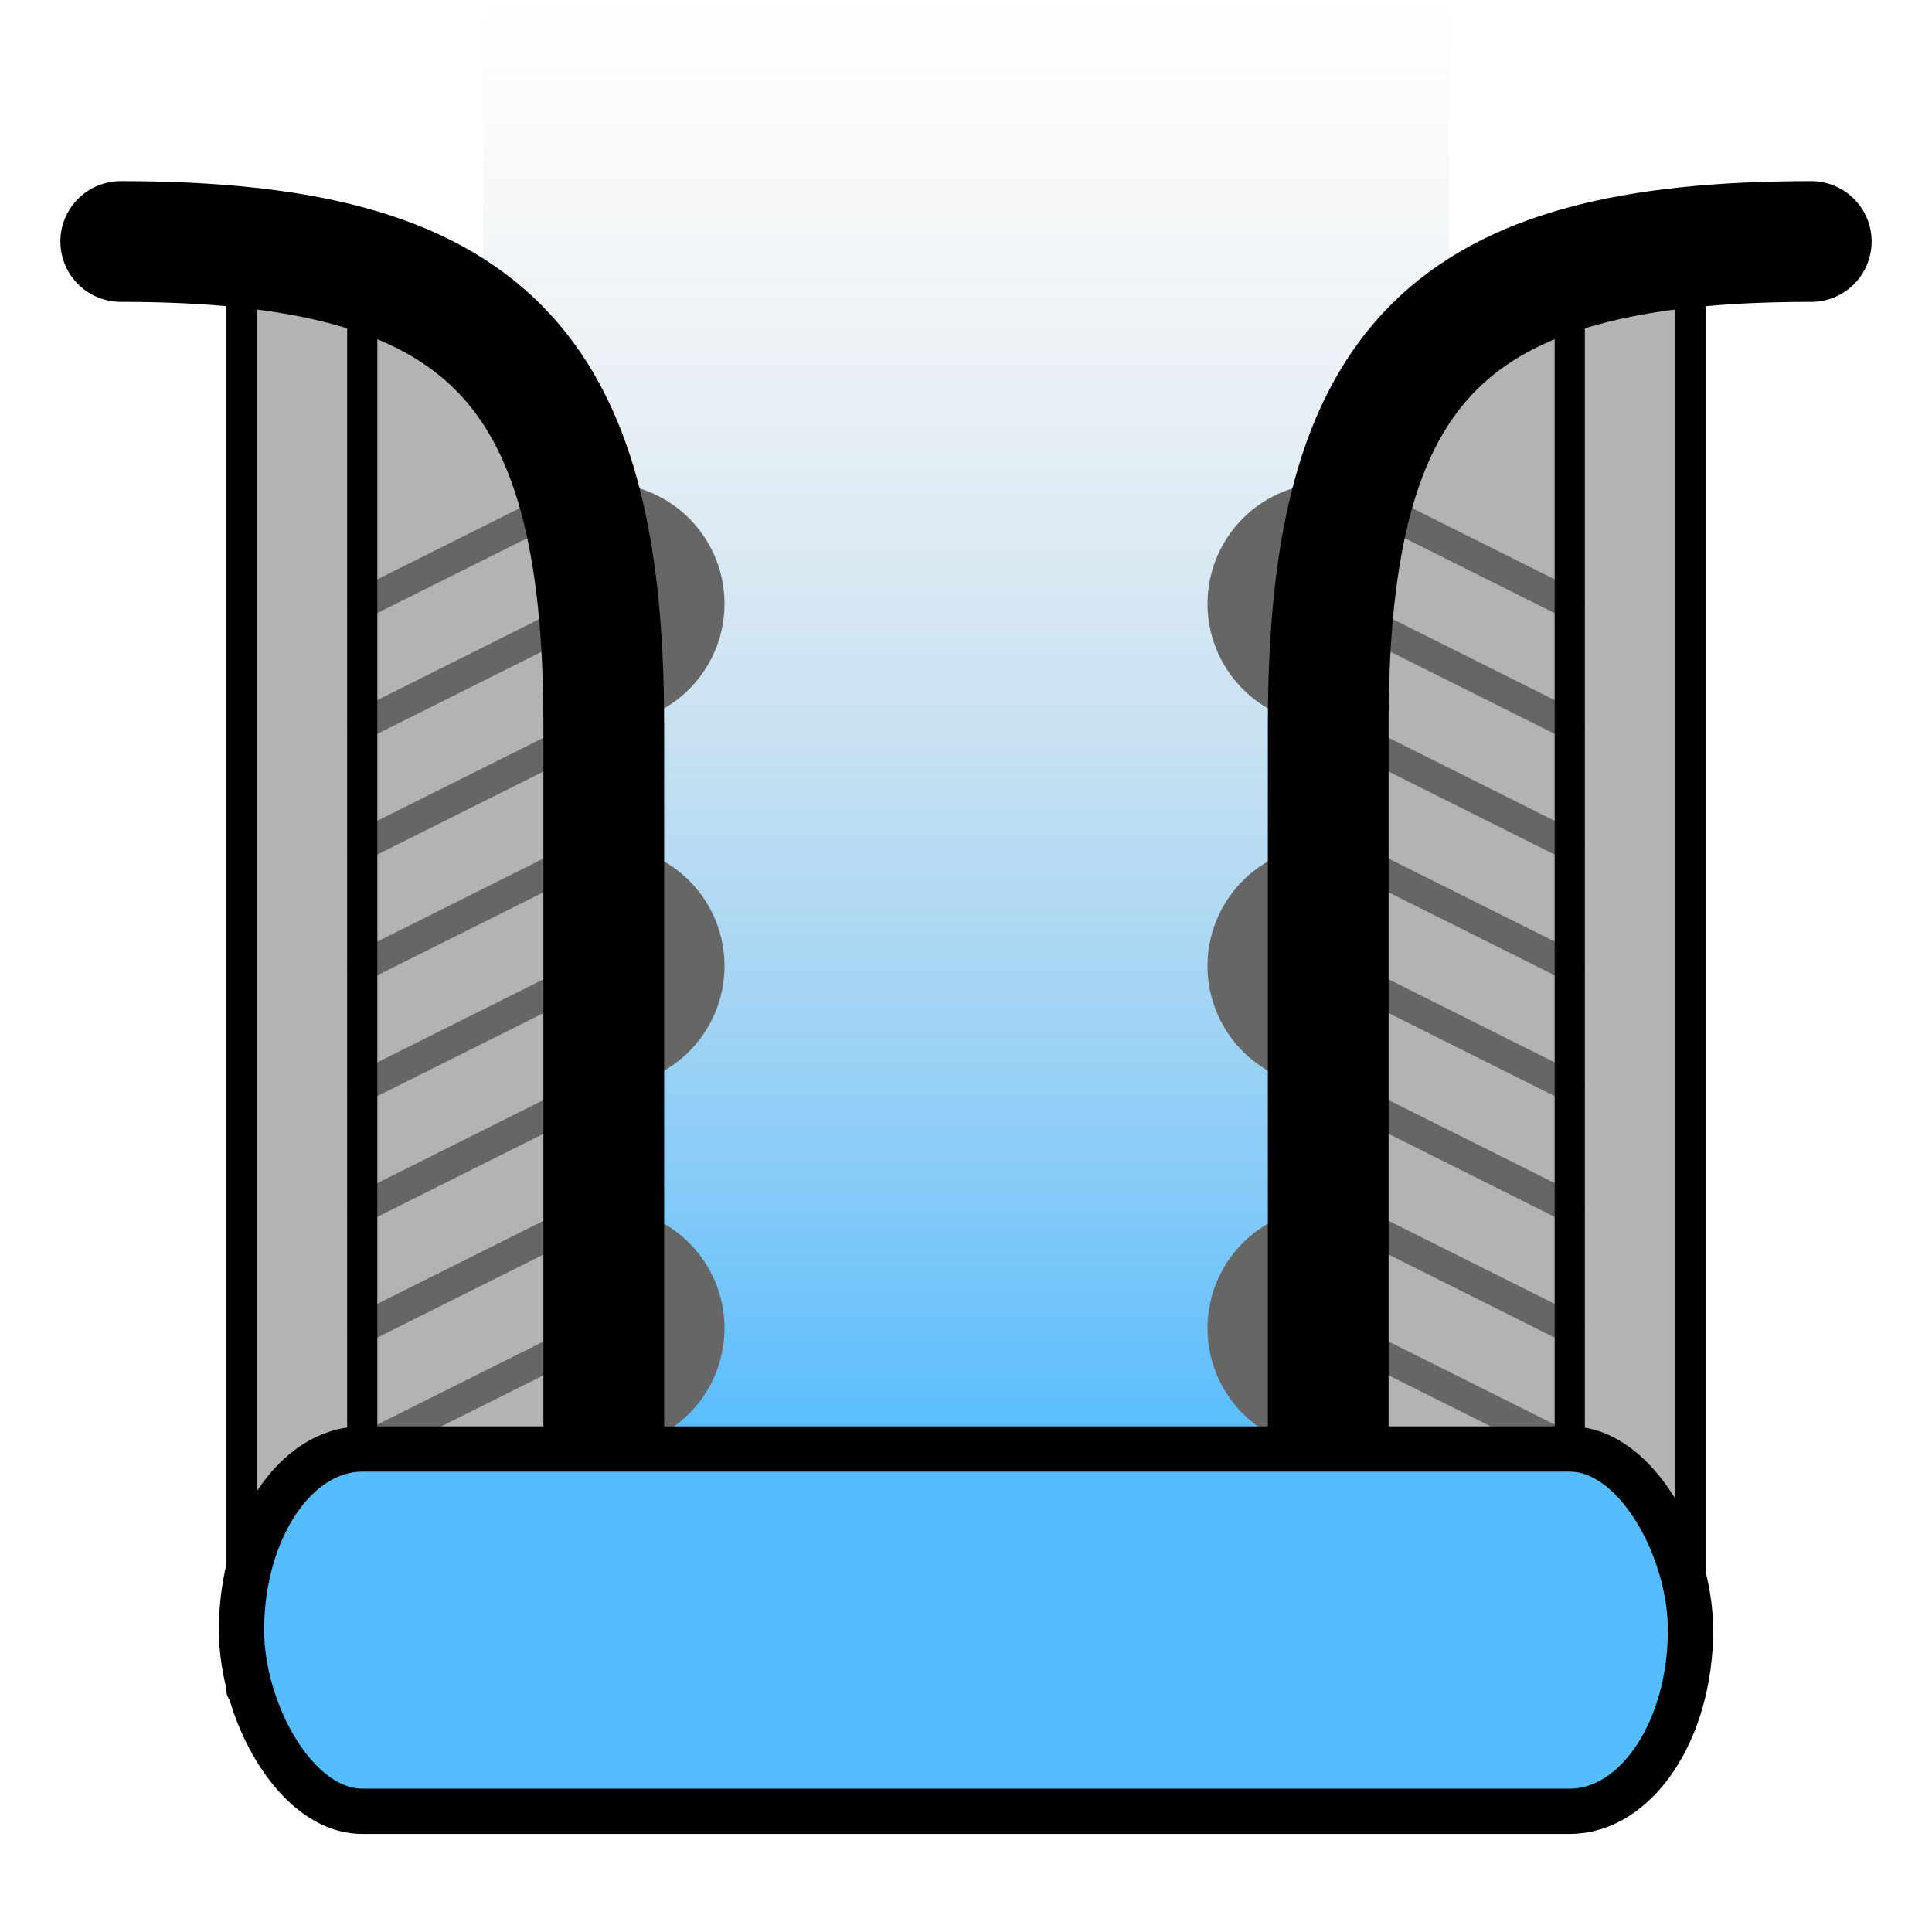 <?xml version="1.0" encoding="UTF-8" standalone="no"?>
<svg
   width="256"
   height="256"
   viewBox="0 0 67.733 67.733"
   version="1.1"
   id="svg8"
   inkscape:version="1.1.2 (0a00cf5339, 2022-02-04)"
   sodipodi:docname="fuel_scoop.svg"
   xmlns:inkscape="http://www.inkscape.org/namespaces/inkscape"
   xmlns:sodipodi="http://sodipodi.sourceforge.net/DTD/sodipodi-0.dtd"
   xmlns:xlink="http://www.w3.org/1999/xlink"
   xmlns="http://www.w3.org/2000/svg"
   xmlns:svg="http://www.w3.org/2000/svg"
   xmlns:rdf="http://www.w3.org/1999/02/22-rdf-syntax-ns#"
   xmlns:cc="http://creativecommons.org/ns#"
   xmlns:dc="http://purl.org/dc/elements/1.1/">
  <defs
     id="defs2">
    <linearGradient
       inkscape:collect="always"
       id="linearGradient4628">
      <stop
         style="stop-color:#55bcff;stop-opacity:1"
         offset="0"
         id="stop4624" />
      <stop
         style="stop-color:#cccccc;stop-opacity:0;"
         offset="1"
         id="stop4626" />
    </linearGradient>
    <marker
       style="overflow:visible;"
       id="Arrow1Mend"
       refX="0.0"
       refY="0.0"
       orient="auto"
       inkscape:stockid="Arrow1Mend"
       inkscape:isstock="true">
      <path
         transform="scale(0.4) rotate(180) translate(10,0)"
         style="fill-rule:evenodd;fill:context-stroke;stroke:context-stroke;stroke-width:1.0pt;"
         d="M 0.0,0.0 L 5.0,-5.0 L -12.5,0.0 L 5.0,5.0 L 0.0,0.0 z "
         id="path16158" />
    </marker>
    <marker
       style="overflow:visible;"
       id="marker16419"
       refX="0.0"
       refY="0.0"
       orient="auto"
       inkscape:stockid="Arrow1Lend"
       inkscape:isstock="true">
      <path
         transform="scale(0.8) rotate(180) translate(12.5,0)"
         style="fill-rule:evenodd;fill:context-stroke;stroke:context-stroke;stroke-width:1.0pt;"
         d="M 0.0,0.0 L 5.0,-5.0 L -12.5,0.0 L 5.0,5.0 L 0.0,0.0 z "
         id="path16417" />
    </marker>
    <marker
       style="overflow:visible;"
       id="Arrow1Lend"
       refX="0.0"
       refY="0.0"
       orient="auto"
       inkscape:stockid="Arrow1Lend"
       inkscape:isstock="true">
      <path
         transform="scale(0.8) rotate(180) translate(12.5,0)"
         style="fill-rule:evenodd;fill:context-stroke;stroke:context-stroke;stroke-width:1.0pt;"
         d="M 0.0,0.0 L 5.0,-5.0 L -12.5,0.0 L 5.0,5.0 L 0.0,0.0 z "
         id="path16152" />
    </marker>
    <filter
       inkscape:label="Metallized Paint"
       inkscape:menu="Materials"
       inkscape:menu-tooltip="Metallized effect with a soft lighting, slightly translucent at the edges"
       style="color-interpolation-filters:sRGB"
       id="filter4673">
      <feGaussianBlur
         stdDeviation="1"
         result="result1"
         id="feGaussianBlur4647" />
      <feComposite
         in="result1"
         in2="result1"
         result="result4"
         operator="in"
         id="feComposite4649" />
      <feBlend
         in="result1"
         mode="screen"
         result="result5"
         in2="result4"
         id="feBlend4651" />
      <feGaussianBlur
         stdDeviation="8"
         result="result6"
         in="result5"
         id="feGaussianBlur4653" />
      <feComposite
         operator="atop"
         in="result6"
         in2="result5"
         result="result8"
         id="feComposite4655" />
      <feComposite
         operator="in"
         result="fbSourceGraphic"
         in="result6"
         in2="result8"
         id="feComposite4657" />
      <feGaussianBlur
         result="result0"
         in="fbSourceGraphic"
         stdDeviation="2.5"
         id="feGaussianBlur4659" />
      <feSpecularLighting
         specularExponent="45"
         specularConstant="1.5"
         surfaceScale="1"
         lighting-color="#ffffff"
         result="result1"
         in="result0"
         id="feSpecularLighting4663">
        <fePointLight
           z="21000"
           y="-9000"
           x="-6000"
           id="fePointLight4661" />
      </feSpecularLighting>
      <feComposite
         operator="in"
         result="result2"
         in="result1"
         in2="fbSourceGraphic"
         id="feComposite4665" />
      <feComposite
         k3="1"
         k2="1"
         operator="arithmetic"
         result="result4"
         in="fbSourceGraphic"
         in2="result2"
         id="feComposite4667"
         k1="0"
         k4="0" />
      <feComposite
         operator="in"
         in2="result4"
         result="result91"
         id="feComposite4669" />
      <feBlend
         mode="multiply"
         in2="result91"
         id="feBlend4671" />
    </filter>
    <filter
       inkscape:label="Metallized Paint"
       inkscape:menu="Materials"
       inkscape:menu-tooltip="Metallized effect with a soft lighting, slightly translucent at the edges"
       style="color-interpolation-filters:sRGB"
       id="filter4673-3">
      <feGaussianBlur
         stdDeviation="1"
         result="result1"
         id="feGaussianBlur4647-5" />
      <feComposite
         in="result1"
         in2="result1"
         result="result4"
         operator="in"
         id="feComposite4649-6" />
      <feBlend
         in="result1"
         mode="screen"
         result="result5"
         in2="result4"
         id="feBlend4651-2" />
      <feGaussianBlur
         stdDeviation="8"
         result="result6"
         in="result5"
         id="feGaussianBlur4653-9" />
      <feComposite
         operator="atop"
         in="result6"
         in2="result5"
         result="result8"
         id="feComposite4655-1" />
      <feComposite
         operator="in"
         result="fbSourceGraphic"
         in="result6"
         in2="result8"
         id="feComposite4657-2" />
      <feGaussianBlur
         result="result0"
         in="fbSourceGraphic"
         stdDeviation="2.5"
         id="feGaussianBlur4659-7" />
      <feSpecularLighting
         specularExponent="45"
         specularConstant="1.5"
         surfaceScale="1"
         lighting-color="#ffffff"
         result="result1"
         in="result0"
         id="feSpecularLighting4663-0">
        <fePointLight
           z="21000"
           y="-9000"
           x="-6000"
           id="fePointLight4661-9" />
      </feSpecularLighting>
      <feComposite
         operator="in"
         result="result2"
         in="result1"
         in2="fbSourceGraphic"
         id="feComposite4665-3" />
      <feComposite
         k3="1"
         k2="1"
         operator="arithmetic"
         result="result4"
         in="fbSourceGraphic"
         in2="result2"
         id="feComposite4667-6"
         k1="0"
         k4="0" />
      <feComposite
         operator="in"
         in2="result4"
         result="result91"
         id="feComposite4669-0" />
      <feBlend
         mode="multiply"
         in2="result91"
         id="feBlend4671-6" />
    </filter>
    <marker
       style="overflow:visible"
       id="Arrow1Mend-5"
       refX="0"
       refY="0"
       orient="auto"
       inkscape:stockid="Arrow1Mend"
       inkscape:isstock="true">
      <path
         transform="matrix(-0.4,0,0,-0.4,-4,0)"
         style="fill:context-stroke;fill-rule:evenodd;stroke:context-stroke;stroke-width:1pt"
         d="M 0,0 5,-5 -12.5,0 5,5 Z"
         id="path16158-9" />
    </marker>
    <marker
       style="overflow:visible"
       id="Arrow1Mend-1"
       refX="0"
       refY="0"
       orient="auto"
       inkscape:stockid="Arrow1Mend"
       inkscape:isstock="true">
      <path
         transform="matrix(-0.4,0,0,-0.4,-4,0)"
         style="fill:context-stroke;fill-rule:evenodd;stroke:context-stroke;stroke-width:1pt"
         d="M 0,0 5,-5 -12.5,0 5,5 Z"
         id="path16158-4" />
    </marker>
    <marker
       style="overflow:visible"
       id="Arrow1Mend-1-0"
       refX="0"
       refY="0"
       orient="auto"
       inkscape:stockid="Arrow1Mend"
       inkscape:isstock="true">
      <path
         transform="matrix(-0.4,0,0,-0.4,-4,0)"
         style="fill:context-stroke;fill-rule:evenodd;stroke:context-stroke;stroke-width:1pt"
         d="M 0,0 5,-5 -12.5,0 5,5 Z"
         id="path16158-4-7" />
    </marker>
    <linearGradient
       inkscape:collect="always"
       xlink:href="#linearGradient4628"
       id="linearGradient4630"
       x1="33.867"
       y1="50.8"
       x2="33.867"
       y2="4.233"
       gradientUnits="userSpaceOnUse"
       gradientTransform="matrix(1,0,0,1.091,0,-4.618)" />
  </defs>
  <sodipodi:namedview
     id="base"
     pagecolor="#ffffff"
     bordercolor="#666666"
     borderopacity="1.0"
     inkscape:pageopacity="0"
     inkscape:pageshadow="2"
     inkscape:zoom="1.979899"
     inkscape:cx="86.62058"
     inkscape:cy="88.893423"
     inkscape:document-units="px"
     inkscape:current-layer="layer1"
     inkscape:document-rotation="0"
     showgrid="true"
     units="px"
     inkscape:window-width="1487"
     inkscape:window-height="877"
     inkscape:window-x="1919"
     inkscape:window-y="658"
     inkscape:window-maximized="0"
     inkscape:snap-grids="true"
     inkscape:pagecheckerboard="0"
     width="256px"
     inkscape:snap-object-midpoints="true"
     inkscape:snap-midpoints="true"
     inkscape:snap-smooth-nodes="true">
    <inkscape:grid
       type="xygrid"
       id="grid833"
       units="px"
       empspacing="4"
       spacingy="4.233"
       spacingx="4.233" />
  </sodipodi:namedview>
  <g
     inkscape:label="Desk"
     inkscape:groupmode="layer"
     id="layer1">
    <g
       id="layer2-7"
       inkscape:label="Display"
       transform="matrix(0.387,0,0,0.387,36.745,10.948)" />
    <rect
       style="fill:url(#linearGradient4630);fill-opacity:1;stroke:none;stroke-width:1.058;stroke-linecap:round;stroke-linejoin:round;stroke-miterlimit:4;stroke-dasharray:none;paint-order:markers fill stroke;stop-color:#000000"
       id="rect4570"
       width="33.867"
       height="50.8"
       x="16.933"
       y="1.3913202e-08"
       rx="1.1505855e-06"
       ry="7.5676388e-07" />
    <g
       id="g4318">
      <path
         style="fill:#b3b3b3;stroke:#666666;stroke-width:8.467;stroke-linecap:round;stroke-linejoin:round;stroke-miterlimit:4;stroke-dasharray:none;paint-order:markers fill stroke;stop-color:#000000"
         d="m 16.933,46.567 h 4.233"
         id="path2754-6"
         sodipodi:nodetypes="cc" />
      <path
         style="fill:#b3b3b3;stroke:#666666;stroke-width:8.467;stroke-linecap:round;stroke-linejoin:round;stroke-miterlimit:4;stroke-dasharray:none;paint-order:markers fill stroke;stop-color:#000000"
         d="m 16.933,33.867 h 4.233"
         id="path2754-3"
         sodipodi:nodetypes="cc" />
      <path
         style="fill:#b3b3b3;stroke:#666666;stroke-width:8.467;stroke-linecap:round;stroke-linejoin:round;stroke-miterlimit:4;stroke-dasharray:none;paint-order:markers fill stroke;stop-color:#000000"
         d="m 16.933,21.167 h 4.233"
         id="path2754"
         sodipodi:nodetypes="cc" />
      <path
         id="rect2440"
         style="fill:#b3b3b3;stroke:#000000;stroke-width:1.058;stroke-linecap:round;stroke-linejoin:round;paint-order:markers fill stroke;stop-color:#000000"
         d="m 16.933,12.7 4.233,8.467 1e-6,1e-6 V 59.267 l -1e-6,10e-7 H 8.467 l -8e-7,-10e-7 4e-7,-50.8 z"
         sodipodi:nodetypes="ccccccccc" />
      <path
         style="fill:#cccccc;stroke:#666666;stroke-width:1.058;stroke-linecap:round;stroke-linejoin:round;stroke-miterlimit:4;stroke-dasharray:none;paint-order:markers fill stroke;stop-color:#000000"
         d="M 21.167,16.933 12.7,21.167"
         id="path3552" />
      <path
         style="fill:#cccccc;stroke:#666666;stroke-width:1.058;stroke-linecap:round;stroke-linejoin:round;stroke-miterlimit:4;stroke-dasharray:none;paint-order:markers fill stroke;stop-color:#000000"
         d="M 21.167,21.167 12.7,25.4"
         id="path3554" />
      <path
         style="fill:#cccccc;stroke:#666666;stroke-width:1.058;stroke-linecap:round;stroke-linejoin:round;stroke-miterlimit:4;stroke-dasharray:none;paint-order:markers fill stroke;stop-color:#000000"
         d="M 21.167,25.4 12.7,29.633"
         id="path3556" />
      <path
         style="fill:#cccccc;stroke:#666666;stroke-width:1.058;stroke-linecap:round;stroke-linejoin:round;stroke-miterlimit:4;stroke-dasharray:none;paint-order:markers fill stroke;stop-color:#000000"
         d="M 21.167,29.633 12.7,33.867"
         id="path3558" />
      <path
         style="fill:#cccccc;stroke:#666666;stroke-width:1.058;stroke-linecap:round;stroke-linejoin:round;stroke-miterlimit:4;stroke-dasharray:none;paint-order:markers fill stroke;stop-color:#000000"
         d="M 21.167,33.867 12.7,38.1"
         id="path3560" />
      <path
         style="fill:#cccccc;stroke:#666666;stroke-width:1.058;stroke-linecap:round;stroke-linejoin:round;stroke-miterlimit:4;stroke-dasharray:none;paint-order:markers fill stroke;stop-color:#000000"
         d="M 21.167,38.1 12.7,42.333"
         id="path3562" />
      <path
         style="fill:#cccccc;stroke:#666666;stroke-width:1.058;stroke-linecap:round;stroke-linejoin:round;stroke-miterlimit:4;stroke-dasharray:none;paint-order:markers fill stroke;stop-color:#000000"
         d="M 21.167,42.333 12.7,46.567"
         id="path3564" />
      <path
         style="fill:#cccccc;stroke:#666666;stroke-width:1.058;stroke-linecap:round;stroke-linejoin:round;stroke-miterlimit:4;stroke-dasharray:none;paint-order:markers fill stroke;stop-color:#000000"
         d="M 21.167,46.567 12.7,50.8"
         id="path3566" />
      <path
         style="fill:none;stroke:#000000;stroke-width:4.233;stroke-linecap:round;stroke-linejoin:round;stroke-miterlimit:4;stroke-dasharray:none;paint-order:markers fill stroke;stop-color:#000000"
         d="M 4.233,8.467 C 16.933,8.467 21.167,12.7 21.167,25.4 c 0,12.7 0,17.317 -1e-6,25.4"
         id="path4311"
         sodipodi:nodetypes="csc" />
      <path
         style="fill:#cccccc;stroke:#000000;stroke-width:1.058;stroke-linecap:round;stroke-linejoin:round;stroke-miterlimit:4;stroke-dasharray:none;paint-order:markers fill stroke;stop-color:#000000"
         d="m 12.7,50.8 0,-42.333"
         id="path3681"
         sodipodi:nodetypes="cc" />
    </g>
    <g
       id="g4318-0"
       transform="matrix(-1,0,0,1,67.733,5.0000001e-7)">
      <path
         style="fill:#b3b3b3;stroke:#666666;stroke-width:8.467;stroke-linecap:round;stroke-linejoin:round;stroke-miterlimit:4;stroke-dasharray:none;paint-order:markers fill stroke;stop-color:#000000"
         d="m 16.933,46.567 h 4.233"
         id="path2754-6-6"
         sodipodi:nodetypes="cc" />
      <path
         style="fill:#b3b3b3;stroke:#666666;stroke-width:8.467;stroke-linecap:round;stroke-linejoin:round;stroke-miterlimit:4;stroke-dasharray:none;paint-order:markers fill stroke;stop-color:#000000"
         d="m 16.933,33.867 h 4.233"
         id="path2754-3-2"
         sodipodi:nodetypes="cc" />
      <path
         style="fill:#b3b3b3;stroke:#666666;stroke-width:8.467;stroke-linecap:round;stroke-linejoin:round;stroke-miterlimit:4;stroke-dasharray:none;paint-order:markers fill stroke;stop-color:#000000"
         d="m 16.933,21.167 h 4.233"
         id="path2754-61"
         sodipodi:nodetypes="cc" />
      <path
         id="rect2440-8"
         style="fill:#b3b3b3;stroke:#000000;stroke-width:1.058;stroke-linecap:round;stroke-linejoin:round;paint-order:markers fill stroke;stop-color:#000000"
         d="m 16.933,12.7 4.233,8.467 1e-6,1e-6 V 59.267 l -1e-6,10e-7 H 8.467 l -8e-7,-10e-7 4e-7,-50.8 z"
         sodipodi:nodetypes="ccccccccc" />
      <path
         style="fill:#cccccc;stroke:#666666;stroke-width:1.058;stroke-linecap:round;stroke-linejoin:round;stroke-miterlimit:4;stroke-dasharray:none;paint-order:markers fill stroke;stop-color:#000000"
         d="M 21.167,16.933 12.7,21.167"
         id="path3552-7" />
      <path
         style="fill:#cccccc;stroke:#666666;stroke-width:1.058;stroke-linecap:round;stroke-linejoin:round;stroke-miterlimit:4;stroke-dasharray:none;paint-order:markers fill stroke;stop-color:#000000"
         d="M 21.167,21.167 12.7,25.4"
         id="path3554-9" />
      <path
         style="fill:#cccccc;stroke:#666666;stroke-width:1.058;stroke-linecap:round;stroke-linejoin:round;stroke-miterlimit:4;stroke-dasharray:none;paint-order:markers fill stroke;stop-color:#000000"
         d="M 21.167,25.4 12.7,29.633"
         id="path3556-2" />
      <path
         style="fill:#cccccc;stroke:#666666;stroke-width:1.058;stroke-linecap:round;stroke-linejoin:round;stroke-miterlimit:4;stroke-dasharray:none;paint-order:markers fill stroke;stop-color:#000000"
         d="M 21.167,29.633 12.7,33.867"
         id="path3558-0" />
      <path
         style="fill:#cccccc;stroke:#666666;stroke-width:1.058;stroke-linecap:round;stroke-linejoin:round;stroke-miterlimit:4;stroke-dasharray:none;paint-order:markers fill stroke;stop-color:#000000"
         d="M 21.167,33.867 12.7,38.1"
         id="path3560-2" />
      <path
         style="fill:#cccccc;stroke:#666666;stroke-width:1.058;stroke-linecap:round;stroke-linejoin:round;stroke-miterlimit:4;stroke-dasharray:none;paint-order:markers fill stroke;stop-color:#000000"
         d="M 21.167,38.1 12.7,42.333"
         id="path3562-3" />
      <path
         style="fill:#cccccc;stroke:#666666;stroke-width:1.058;stroke-linecap:round;stroke-linejoin:round;stroke-miterlimit:4;stroke-dasharray:none;paint-order:markers fill stroke;stop-color:#000000"
         d="M 21.167,42.333 12.7,46.567"
         id="path3564-7" />
      <path
         style="fill:#cccccc;stroke:#666666;stroke-width:1.058;stroke-linecap:round;stroke-linejoin:round;stroke-miterlimit:4;stroke-dasharray:none;paint-order:markers fill stroke;stop-color:#000000"
         d="M 21.167,46.567 12.7,50.8"
         id="path3566-5" />
      <path
         style="fill:none;stroke:#000000;stroke-width:4.233;stroke-linecap:round;stroke-linejoin:round;stroke-miterlimit:4;stroke-dasharray:none;paint-order:markers fill stroke;stop-color:#000000"
         d="M 4.233,8.467 C 16.933,8.467 21.167,12.7 21.167,25.4 c 0,12.7 0,17.317 -1e-6,25.4"
         id="path4311-9"
         sodipodi:nodetypes="csc" />
      <path
         style="fill:#cccccc;stroke:#000000;stroke-width:1.058;stroke-linecap:round;stroke-linejoin:round;stroke-miterlimit:4;stroke-dasharray:none;paint-order:markers fill stroke;stop-color:#000000"
         d="M 12.7,50.8 V 8.467"
         id="path3681-2"
         sodipodi:nodetypes="cc" />
    </g>
    <rect
       style="fill:#55bcff;stroke:#000000;stroke-width:1.587;stroke-linejoin:round;stroke-miterlimit:4;stroke-dasharray:none;paint-order:markers fill stroke;stop-color:#000000;fill-opacity:1"
       id="rect5424"
       width="50.8"
       height="12.7"
       x="8.467"
       y="50.8"
       rx="4.233"
       ry="12.7" />
  </g>
  <g
     inkscape:groupmode="layer"
     id="layer2"
     inkscape:label="Display" />
</svg>

